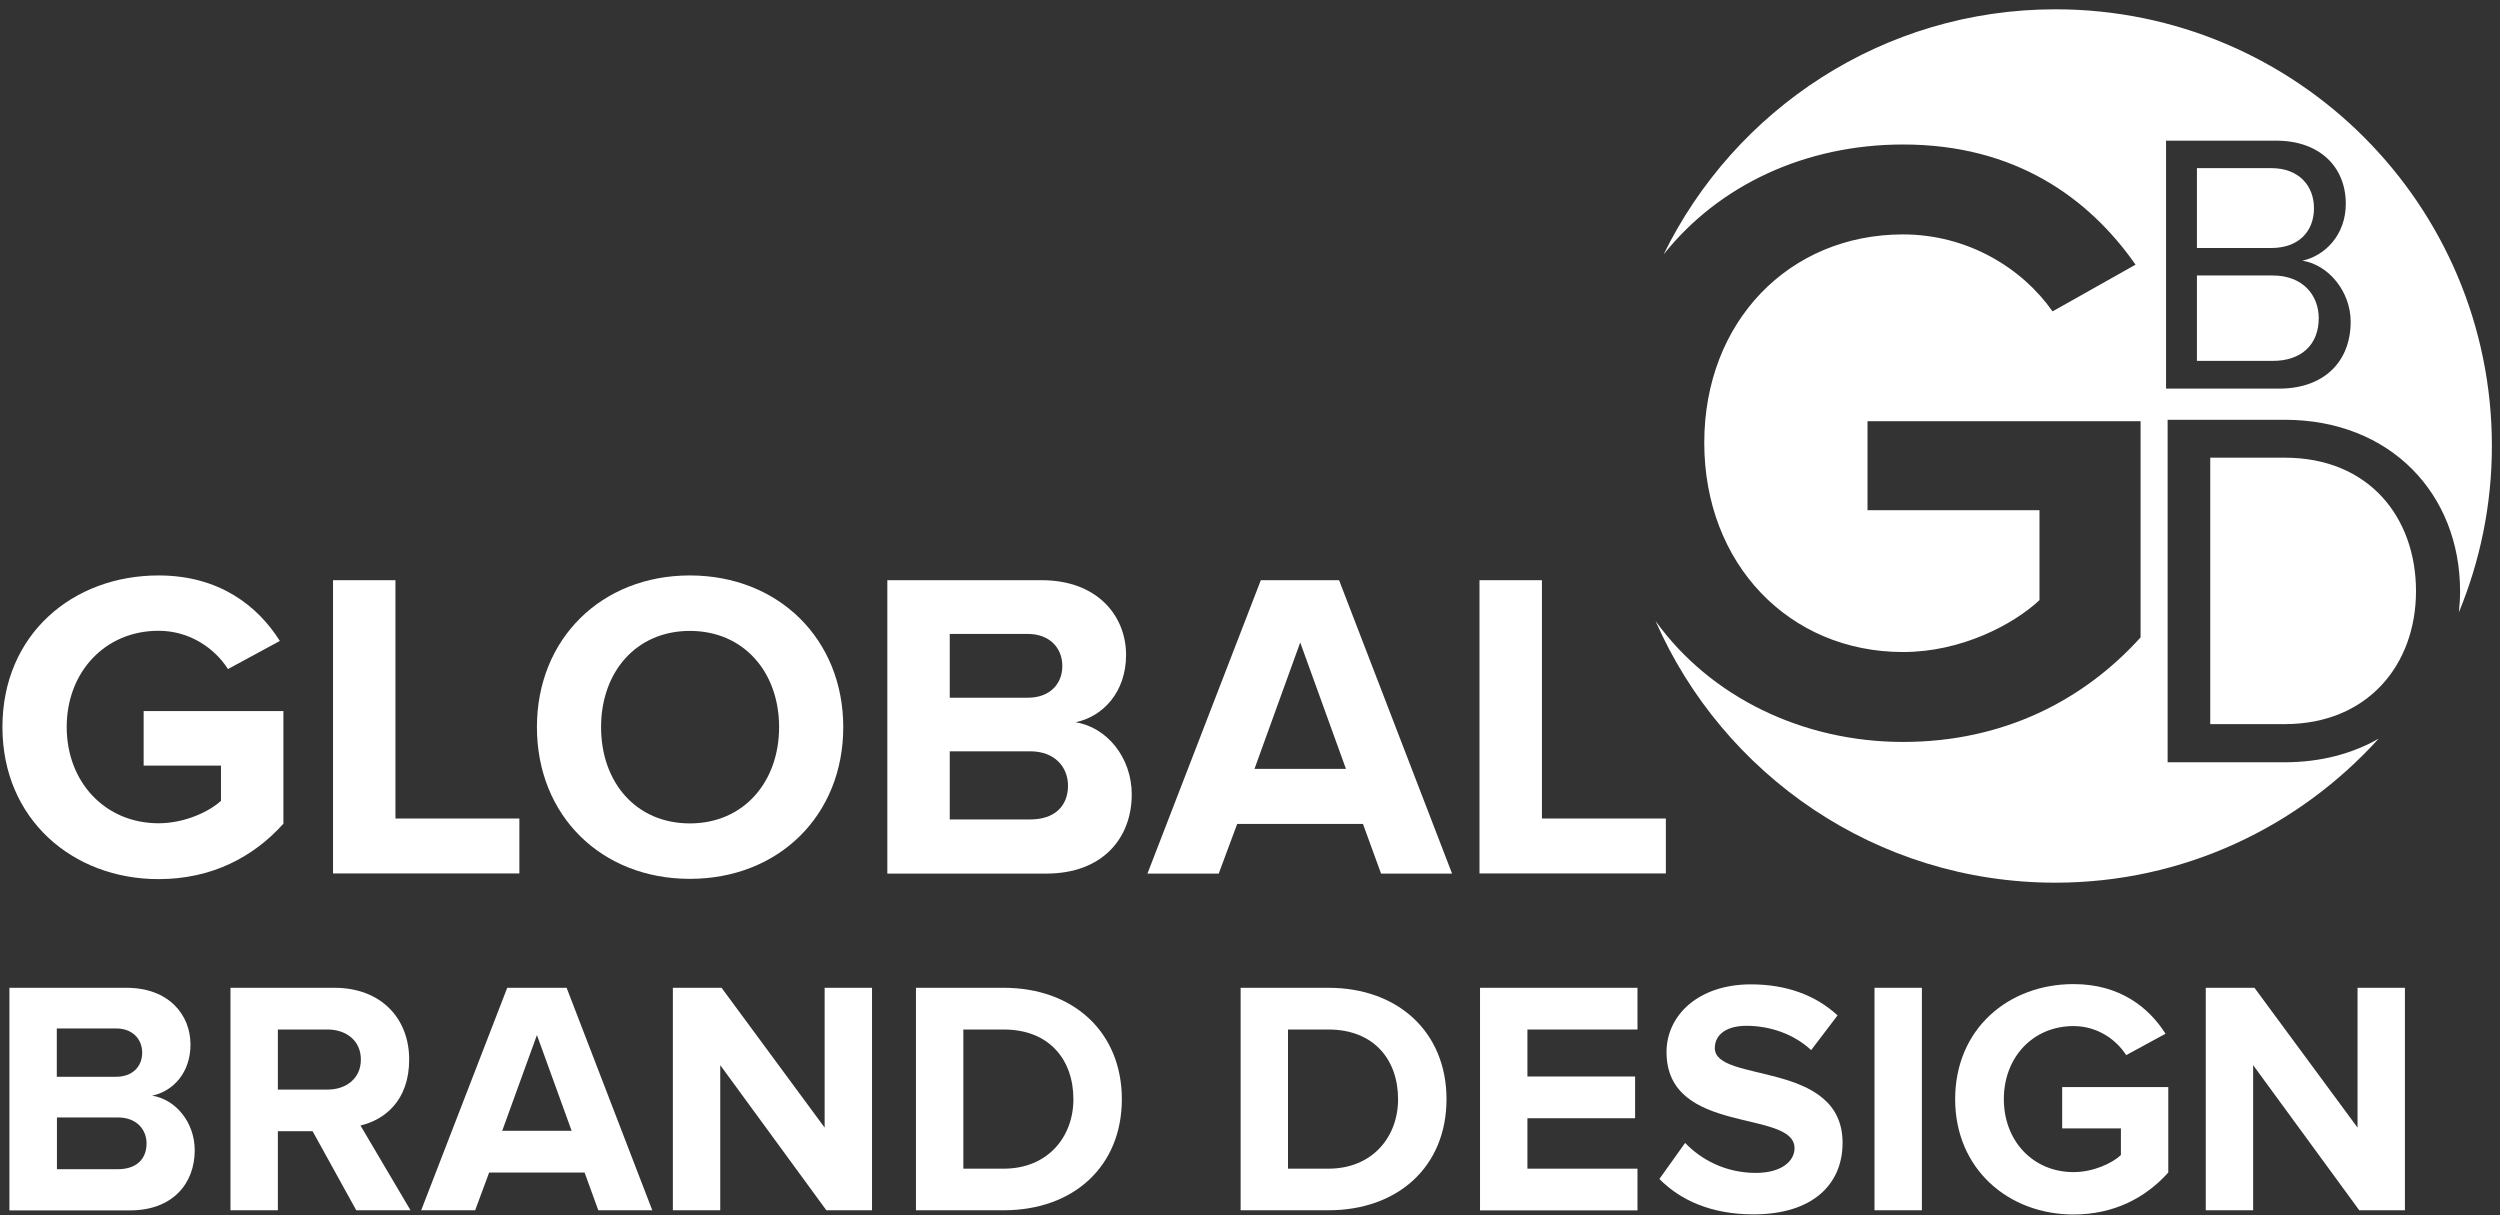 <svg width="179" height="87" viewBox="0 0 179 87" fill="none" xmlns="http://www.w3.org/2000/svg">
<rect x="0" y="0" width="179" height="87" fill="#333333" stroke="none"/>
<path d="M155.202 54.569V30.056H163.574C171.181 30.056 176.142 35.388 176.142 42.337C176.142 42.847 176.104 43.348 176.057 43.84C177.569 40.172 178.419 36.154 178.419 31.928C178.419 14.666 164.425 0.666 147.17 0.666C134.838 0.666 124.198 7.831 119.114 18.221C123.074 13.239 129.282 10.346 136.265 10.346C144.307 10.346 149.57 14.184 152.906 18.949L146.962 22.295C144.798 19.204 140.896 16.784 136.256 16.784C128.092 16.784 122.025 23.032 122.025 31.701C122.025 40.37 128.092 46.685 136.256 46.685C140.461 46.685 144.175 44.7 146.027 42.97V36.532H133.714V30.16H153.265V45.636C149.183 50.155 143.428 53.123 136.256 53.123C129.084 53.123 122.46 49.918 118.538 44.464C123.367 55.486 134.356 63.2 147.161 63.2C156.355 63.2 164.595 59.202 170.312 52.887C168.431 53.964 166.154 54.579 163.574 54.579H155.202V54.569ZM155.089 10.072H162.988C166.069 10.072 167.959 11.934 167.959 14.591C167.959 16.822 166.466 18.315 164.85 18.665C166.74 18.958 168.308 20.896 168.308 23.032C168.308 25.878 166.419 27.826 163.177 27.826H155.089V10.081V10.072Z" fill="white"/>
<path d="M165.681 14.912C165.681 13.314 164.614 12.038 162.62 12.038H157.3V17.757H162.62C164.614 17.757 165.681 16.538 165.681 14.912Z" fill="white"/>
<path d="M166.022 22.787C166.022 21.161 164.907 19.724 162.724 19.724H157.3V25.84H162.724C164.793 25.84 166.022 24.668 166.022 22.777V22.787Z" fill="white"/>
<path d="M163.584 32.77H158.254V51.847H163.584C169.537 51.847 172.986 47.583 172.986 42.327C172.986 37.071 169.641 32.77 163.584 32.77Z" fill="white"/>
<path d="M0.174 52.064C0.174 45.418 5.21 41.202 11.352 41.202C15.728 41.202 18.468 43.405 20.037 45.891L16.323 47.905C15.378 46.42 13.583 45.163 11.352 45.163C7.544 45.163 4.776 48.094 4.776 52.055C4.776 56.016 7.544 58.946 11.352 58.946C13.205 58.946 14.972 58.124 15.822 57.339V54.815H10.285V50.911H20.292V58.975C18.147 61.367 15.161 62.945 11.352 62.945C5.21 62.945 0.174 58.663 0.174 52.055V52.064Z" fill="white"/>
<path d="M23.845 62.548V41.542H28.314V58.606H37.187V62.539H23.845V62.548Z" fill="white"/>
<path d="M38.444 52.064C38.444 45.73 43.075 41.202 49.396 41.202C55.718 41.202 60.377 45.74 60.377 52.064C60.377 58.389 55.746 62.926 49.396 62.926C43.046 62.926 38.444 58.389 38.444 52.064ZM55.784 52.064C55.784 48.132 53.261 45.173 49.396 45.173C45.531 45.173 43.037 48.132 43.037 52.064C43.037 55.997 45.522 58.956 49.396 58.956C53.27 58.956 55.784 55.959 55.784 52.064Z" fill="white"/>
<path d="M63.533 62.548V41.542H74.579C78.576 41.542 80.627 44.095 80.627 46.893C80.627 49.54 78.992 51.298 77.008 51.715C79.247 52.064 81.033 54.239 81.033 56.876C81.033 60.024 78.926 62.548 74.929 62.548H63.533ZM76.063 47.687C76.063 46.364 75.118 45.39 73.606 45.39H68.002V49.956H73.606C75.118 49.956 76.063 49.011 76.063 47.687ZM76.469 56.252C76.469 54.929 75.524 53.794 73.767 53.794H68.002V58.672H73.767C75.468 58.672 76.469 57.755 76.469 56.243V56.252Z" fill="white"/>
<path d="M98.883 62.548L97.589 58.994H88.583L87.26 62.548H82.158L90.275 41.542H95.878L103.967 62.548H98.864H98.883ZM93.091 46.014L89.821 55.052H96.37L93.1 46.014H93.091Z" fill="white"/>
<path d="M105.932 62.548V41.542H110.402V58.606H119.275V62.539H105.932V62.548Z" fill="white"/>
<path d="M0.675 86.655V70.726H9.056C12.09 70.726 13.639 72.664 13.639 74.791C13.639 76.795 12.402 78.137 10.89 78.449C12.581 78.714 13.942 80.359 13.942 82.363C13.942 84.755 12.345 86.664 9.311 86.664H0.665L0.675 86.655ZM10.181 75.377C10.181 74.375 9.463 73.637 8.319 73.637H4.067V77.097H8.319C9.463 77.097 10.181 76.379 10.181 75.377ZM10.493 81.871C10.493 80.869 9.775 80.009 8.442 80.009H4.077V83.715H8.442C9.727 83.715 10.493 83.025 10.493 81.871Z" fill="white"/>
<path d="M25.508 86.655L22.38 80.992H19.895V86.655H16.502V70.726H23.949C27.265 70.726 29.297 72.9 29.297 75.859C29.297 78.818 27.53 80.179 25.81 80.586L29.392 86.655H25.498H25.508ZM25.838 75.859C25.838 74.526 24.809 73.713 23.448 73.713H19.895V78.014H23.448C24.809 78.014 25.838 77.201 25.838 75.868V75.859Z" fill="white"/>
<path d="M42.838 86.655L41.855 83.951H35.023L34.022 86.655H30.157L36.318 70.726H40.57L46.703 86.655H42.838ZM38.444 74.11L35.959 80.964H40.929L38.444 74.11Z" fill="white"/>
<path d="M59.167 86.655L51.57 76.265V86.655H48.177V70.726H51.664L59.044 80.737V70.726H62.437V86.655H59.167Z" fill="white"/>
<path d="M65.583 86.655V70.726H71.867C76.856 70.726 80.324 73.902 80.324 78.704C80.324 83.507 76.866 86.655 71.867 86.655H65.583ZM76.856 78.704C76.856 75.887 75.137 73.713 71.867 73.713H68.976V83.677H71.867C75.014 83.677 76.856 81.408 76.856 78.704Z" fill="white"/>
<path d="M88.829 86.655V70.726H95.113C100.102 70.726 103.57 73.902 103.57 78.704C103.57 83.507 100.112 86.655 95.113 86.655H88.829ZM100.102 78.704C100.102 75.887 98.382 73.713 95.113 73.713H92.221V83.677H95.113C98.26 83.677 100.102 81.408 100.102 78.704Z" fill="white"/>
<path d="M105.97 86.655V70.726H117.244V73.713H109.363V77.078H117.073V80.066H109.363V83.677H117.244V86.664H105.97V86.655Z" fill="white"/>
<path d="M118.812 84.414L120.655 81.834C121.779 83.006 123.518 83.98 125.72 83.98C127.581 83.98 128.489 83.119 128.489 82.212C128.489 79.395 119.323 81.333 119.323 75.33C119.323 72.683 121.619 70.48 125.361 70.48C127.893 70.48 129.991 71.246 131.569 72.702L129.679 75.188C128.394 73.997 126.674 73.448 125.049 73.448C123.594 73.448 122.781 74.091 122.781 75.046C122.781 77.58 131.928 75.878 131.928 81.834C131.928 84.745 129.849 86.948 125.55 86.948C122.498 86.948 120.296 85.918 118.812 84.414Z" fill="white"/>
<path d="M134.215 86.655V70.726H137.607V86.655H134.215Z" fill="white"/>
<path d="M139.989 78.704C139.989 73.666 143.806 70.461 148.465 70.461C151.781 70.461 153.86 72.134 155.051 74.016L152.235 75.547C151.517 74.422 150.156 73.467 148.465 73.467C145.573 73.467 143.475 75.689 143.475 78.695C143.475 81.701 145.573 83.923 148.465 83.923C149.873 83.923 151.215 83.299 151.857 82.703V80.794H147.652V77.835H155.249V83.951C153.624 85.766 151.356 86.957 148.465 86.957C143.806 86.957 139.989 83.705 139.989 78.695V78.704Z" fill="white"/>
<path d="M168.923 86.655L161.325 76.265V86.655H157.933V70.726H161.42L168.8 80.737V70.726H172.192V86.655H168.923Z" fill="white"/>
</svg>
